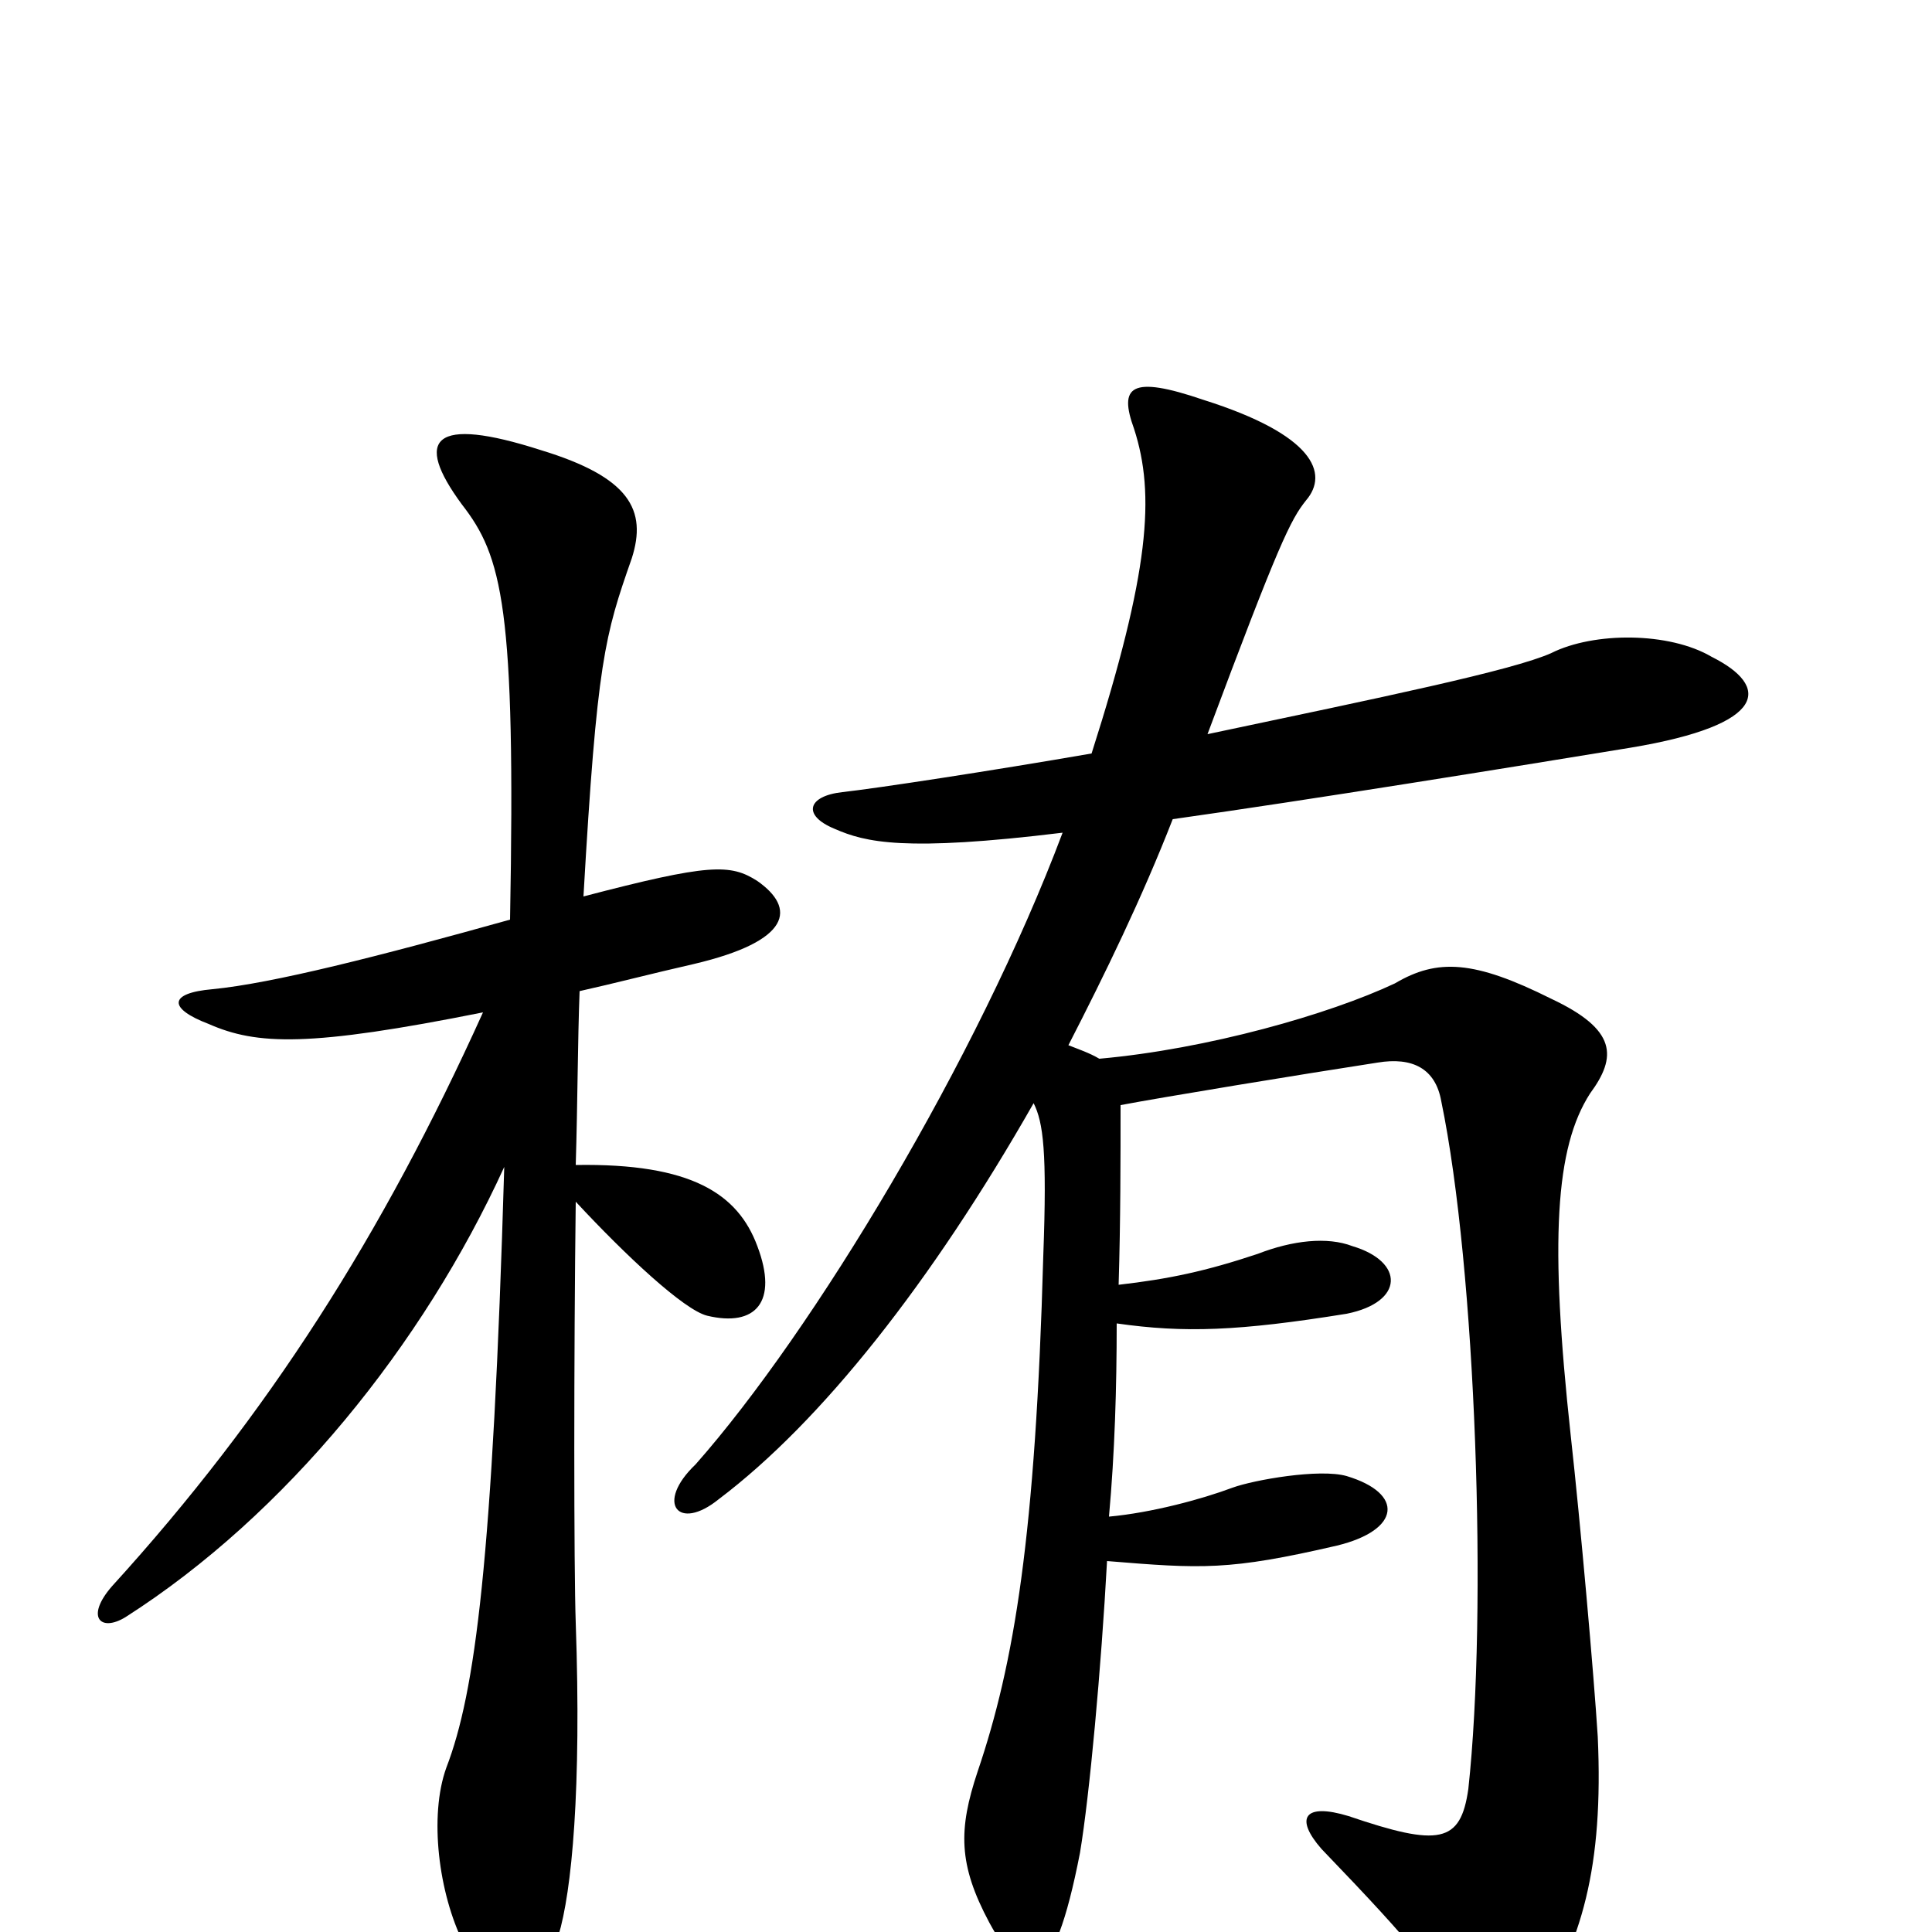 <svg xmlns="http://www.w3.org/2000/svg" viewBox="0 -1000 1000 1000">
	<path fill="#000000" d="M535 -429C540 -419 542 -404 540 -350C536 -205 525 -139 506 -83C496 -53 496 -35 512 -5C531 30 545 31 559 -41C564 -71 570 -137 573 -192C622 -188 636 -187 692 -200C725 -208 727 -227 697 -236C683 -240 649 -234 638 -230C622 -224 596 -217 574 -215C577 -248 578 -282 578 -315C613 -310 641 -311 697 -320C727 -326 727 -347 700 -355C687 -360 669 -358 651 -351C624 -342 605 -338 579 -335C580 -368 580 -400 580 -428C601 -432 674 -444 713 -450C731 -453 743 -447 746 -430C764 -343 770 -166 760 -74C756 -46 745 -44 698 -60C675 -67 670 -59 684 -43C734 9 745 23 755 46C765 68 777 67 793 45C819 6 830 -34 827 -101C825 -133 818 -212 813 -257C802 -358 805 -406 823 -434C837 -453 837 -467 803 -483C763 -503 744 -504 722 -491C688 -475 625 -457 569 -452C564 -455 558 -457 553 -459C572 -496 591 -535 607 -576C678 -586 783 -603 844 -613C916 -625 916 -645 886 -660C864 -673 825 -673 803 -662C783 -653 715 -639 625 -620C662 -719 668 -731 676 -741C688 -755 680 -775 623 -793C585 -806 579 -800 587 -778C598 -744 595 -704 565 -610C513 -601 454 -592 436 -590C418 -588 415 -578 432 -571C448 -564 468 -559 550 -569C506 -452 421 -311 360 -242C339 -222 351 -207 372 -224C425 -264 482 -336 535 -429ZM264 -524C196 -505 141 -491 110 -488C87 -486 87 -478 108 -470C133 -459 160 -458 250 -476C198 -361 139 -268 58 -179C44 -163 52 -155 65 -163C148 -216 219 -304 261 -396C255 -192 246 -124 231 -85C222 -60 227 -20 240 6C259 41 276 39 289 2C296 -21 301 -74 298 -160C297 -188 297 -300 298 -378C324 -350 354 -322 366 -319C391 -313 403 -326 392 -355C382 -382 358 -398 298 -397C299 -430 299 -461 300 -487C318 -491 337 -496 359 -501C410 -513 412 -530 392 -544C378 -553 367 -553 302 -536C309 -658 313 -671 327 -711C335 -736 326 -753 280 -767C224 -785 214 -773 239 -739C260 -712 267 -686 264 -524Z"/>
</svg>